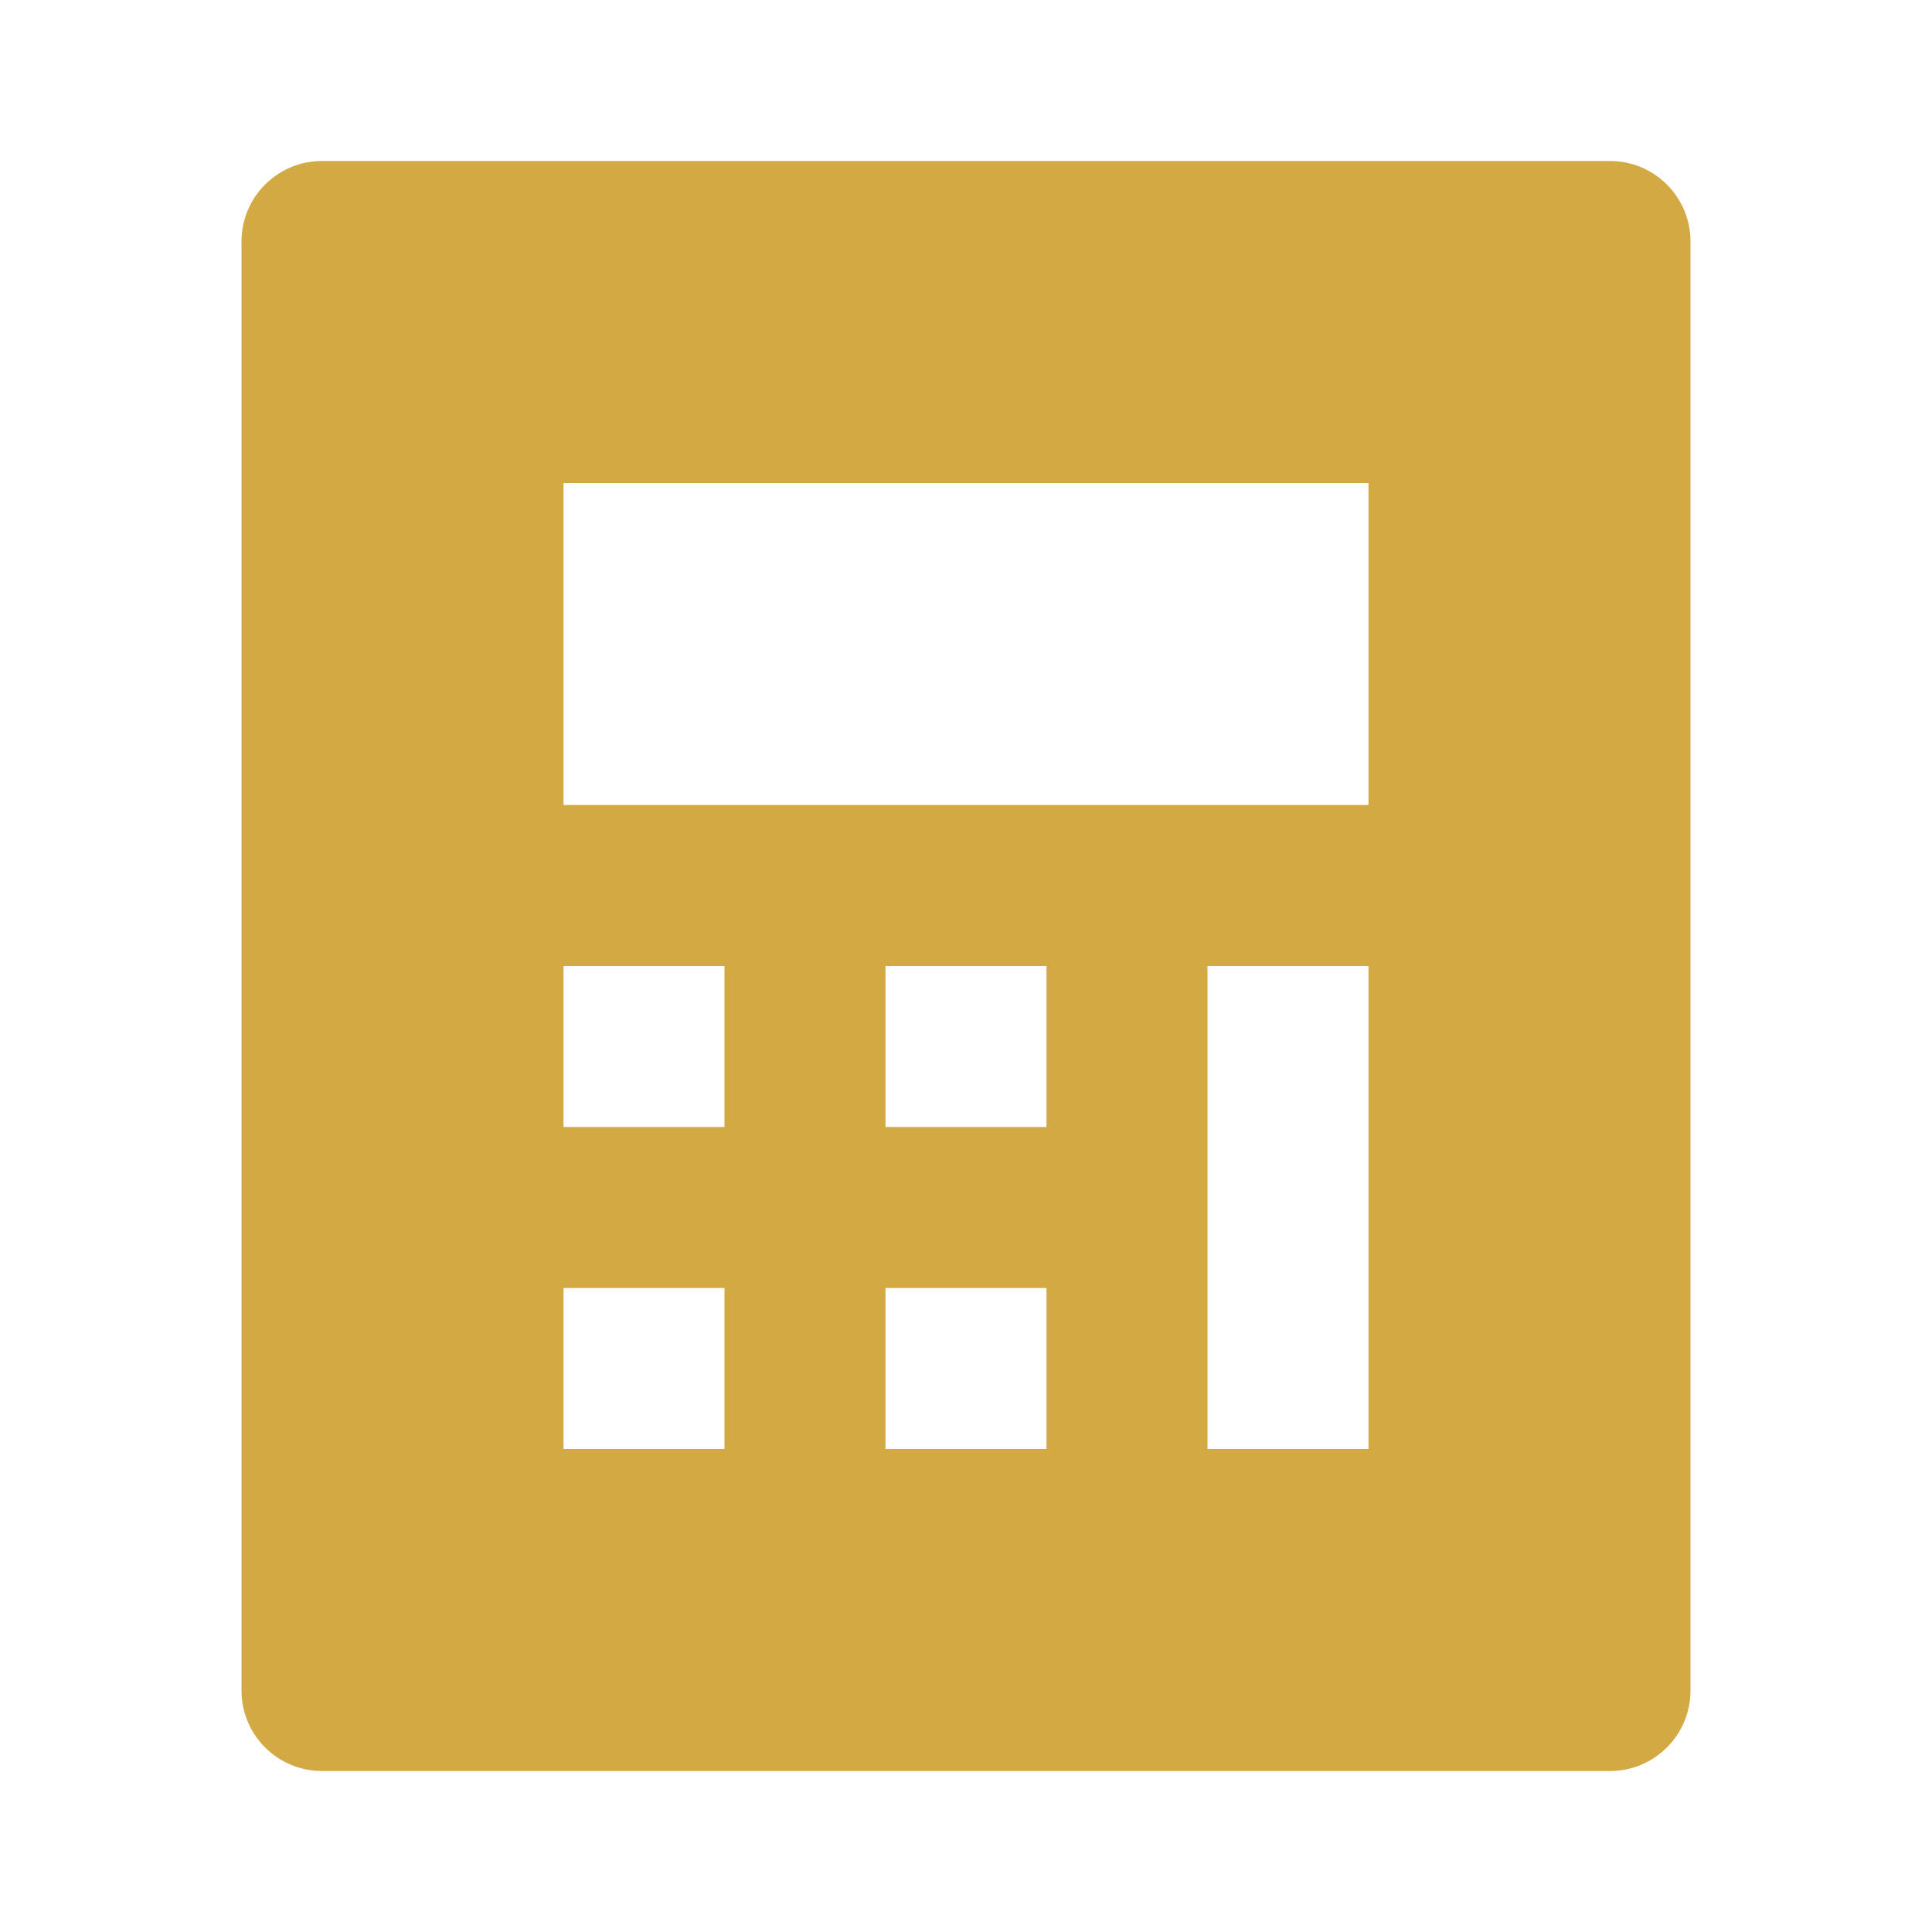 <svg width="85" height="85" viewBox="0 0 85 85" fill="none" xmlns="http://www.w3.org/2000/svg">
<path d="M14.167 7.083H70.833C72.789 7.083 74.375 8.669 74.375 10.625V74.375C74.375 76.331 72.789 77.917 70.833 77.917H14.167C12.211 77.917 10.625 76.331 10.625 74.375V10.625C10.625 8.669 12.211 7.083 14.167 7.083ZM24.792 42.5V49.583H31.875V42.5H24.792ZM24.792 56.667V63.75H31.875V56.667H24.792ZM38.958 42.5V49.583H46.042V42.5H38.958ZM38.958 56.667V63.75H46.042V56.667H38.958ZM53.125 42.5V63.75H60.208V42.5H53.125ZM24.792 21.25V35.417H60.208V21.25H24.792Z" fill="#D2A942"/>
</svg>

